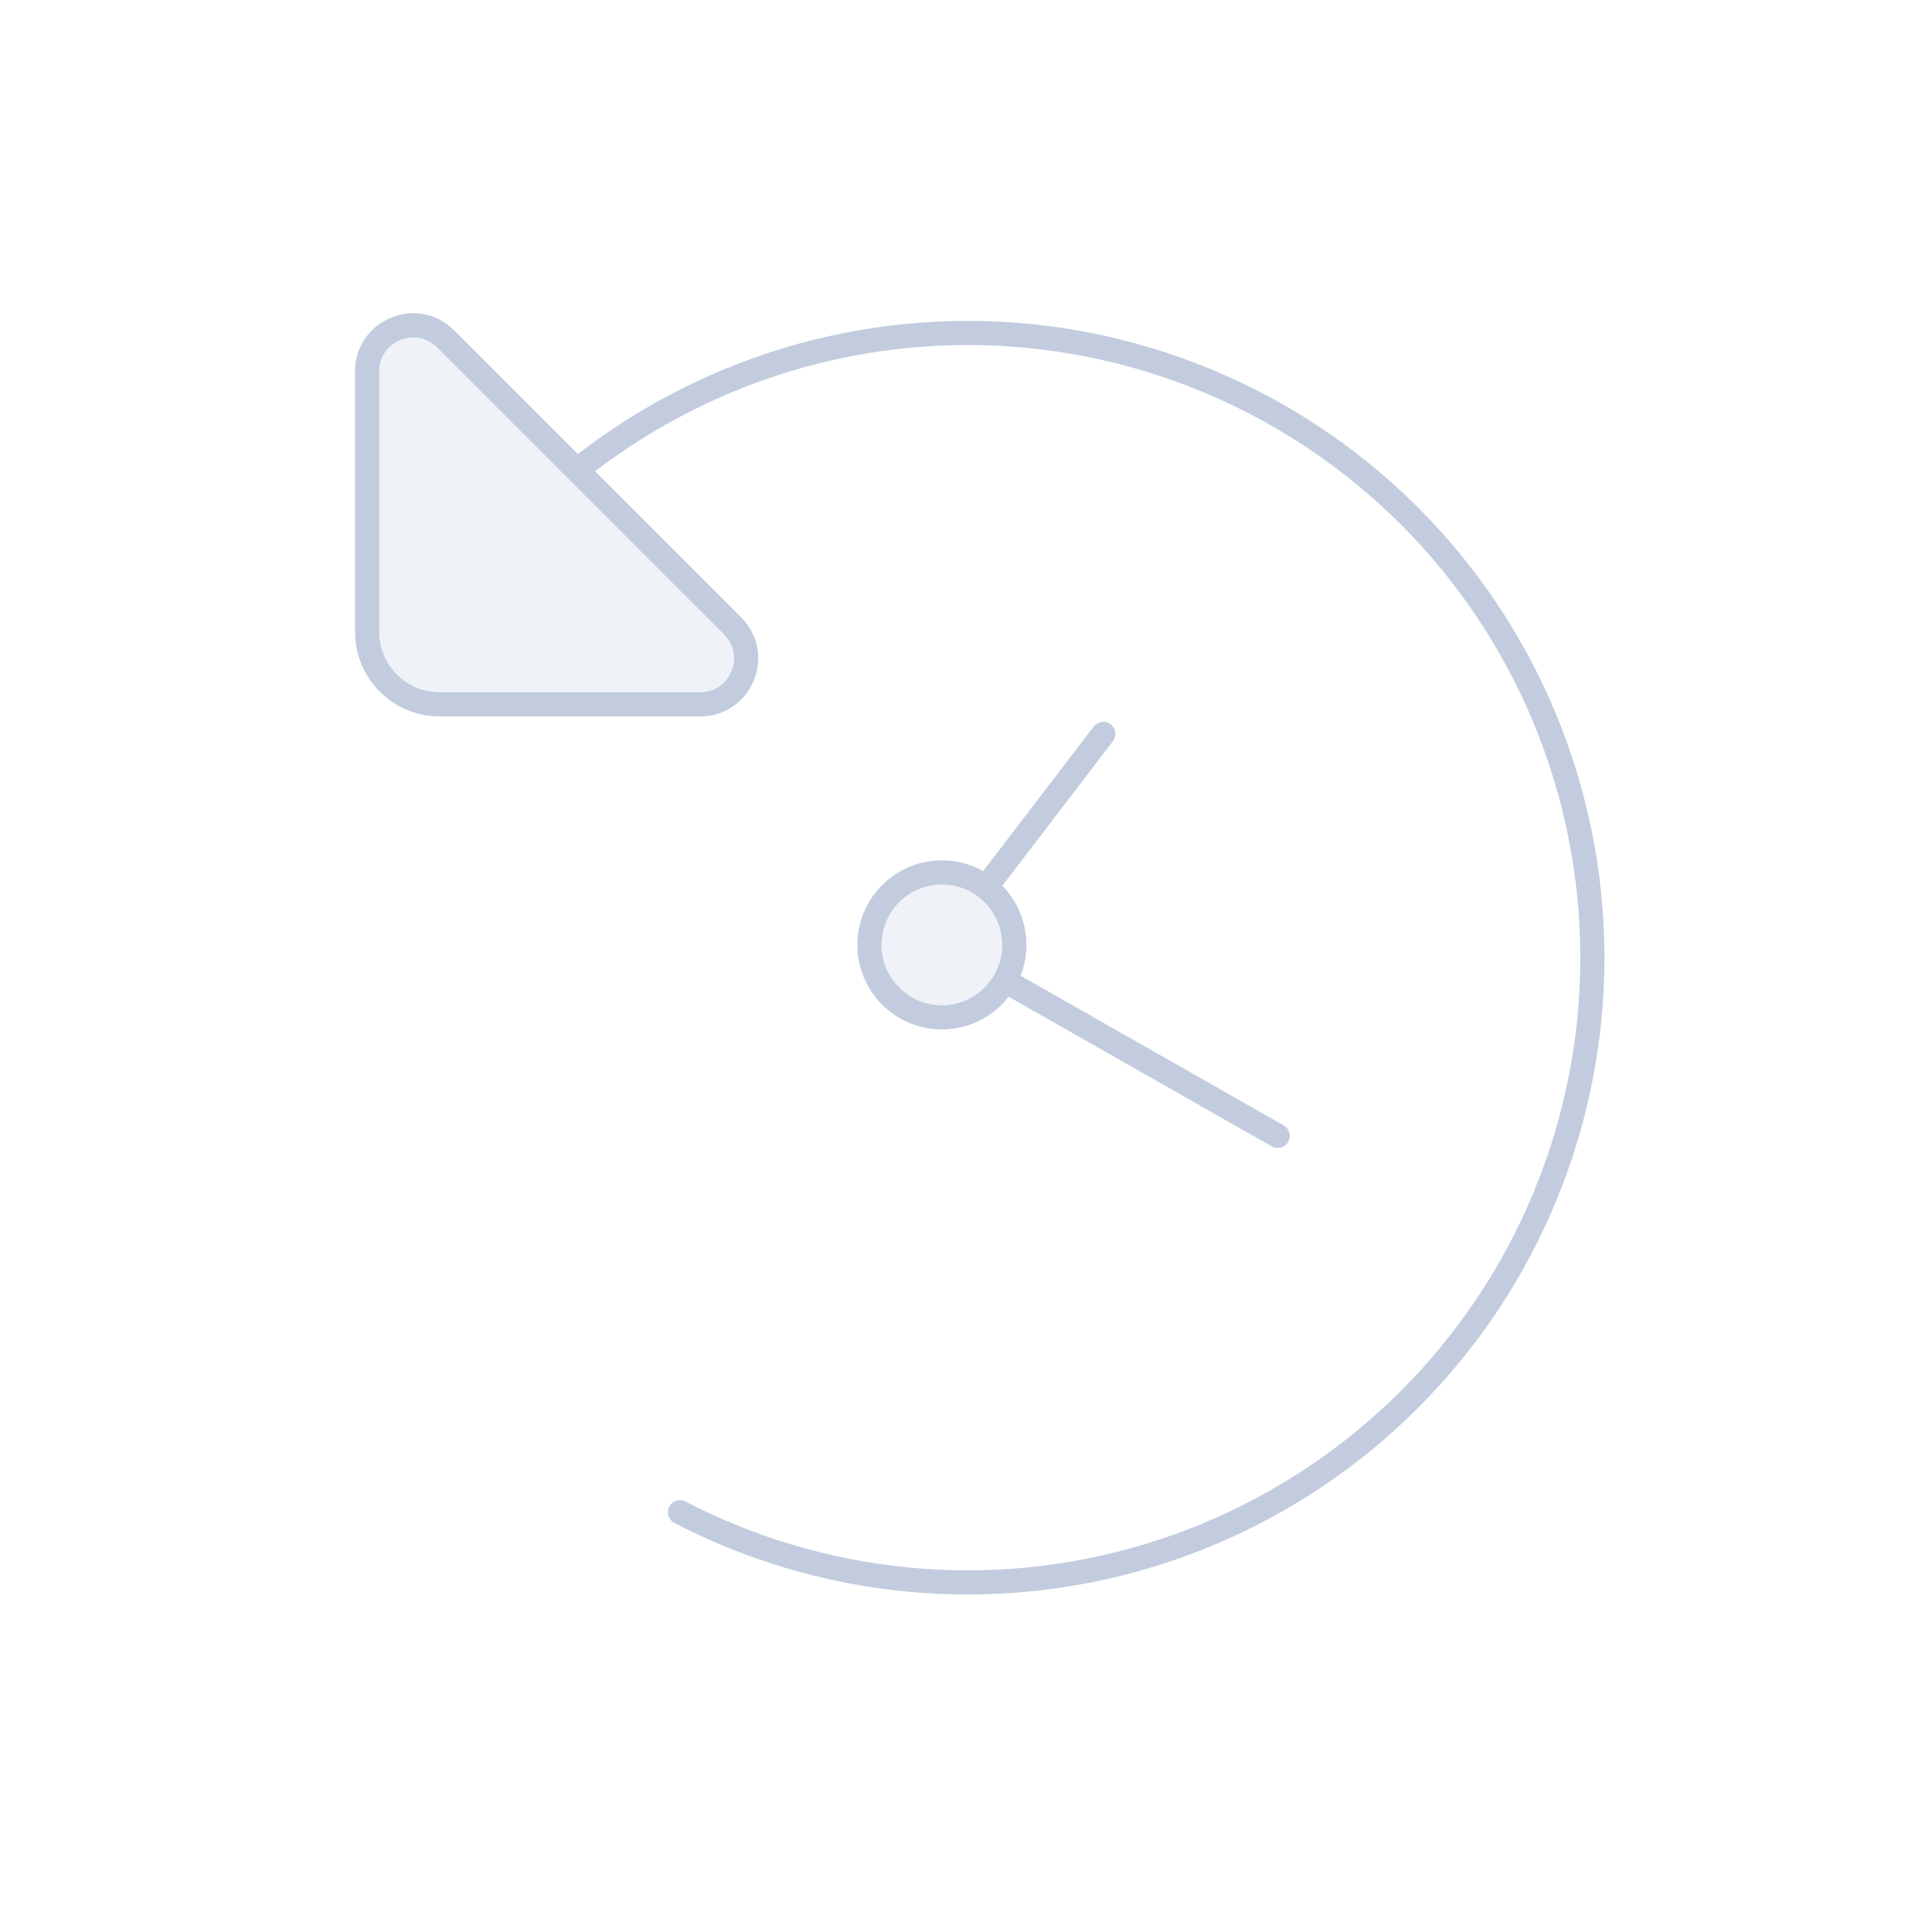 <svg width="80" height="80" viewBox="0 0 80 80" fill="none" xmlns="http://www.w3.org/2000/svg">
  <path d="M30.336 25.916L18.452 14.031C17.252 12.832 15.202 13.681 15.202 15.377L15.202 26.166C15.202 27.823 16.545 29.166 18.202 29.166H28.99C30.686 29.166 31.536 27.115 30.336 25.916Z" fill="#C2CCDE" fill-opacity="0.25" />
  <path d="M39.001 36.126C37.344 36.126 36.001 37.469 36.001 39.126C36.001 40.782 37.344 42.126 39.001 42.126C40.658 42.126 42.001 40.782 42.001 39.126C42.001 37.469 40.658 36.126 39.001 36.126Z" fill="#C2CCDE" fill-opacity="0.25" />
  <path d="M23.975 19.403C25.844 17.918 27.925 16.686 30.169 15.757C36.508 13.131 43.63 13.131 49.968 15.757C56.307 18.382 61.343 23.418 63.968 29.757C66.594 36.095 66.594 43.217 63.968 49.556C61.343 55.894 56.307 60.93 49.968 63.556C43.63 66.181 36.508 66.181 30.169 63.556C29.483 63.271 28.811 62.959 28.157 62.619M23.962 19.414C23.938 19.433 23.915 19.451 23.891 19.47M45.685 30.39L40.825 36.743M52.908 47.035L41.61 40.607M18.452 14.031L30.336 25.916C31.536 27.115 30.686 29.166 28.99 29.166H18.202C16.545 29.166 15.202 27.823 15.202 26.166L15.202 15.377C15.202 13.681 17.252 12.832 18.452 14.031ZM36.001 39.126C36.001 37.469 37.344 36.126 39.001 36.126C40.658 36.126 42.001 37.469 42.001 39.126C42.001 40.782 40.658 42.126 39.001 42.126C37.344 42.126 36.001 40.782 36.001 39.126Z" stroke="#C2CCDE" stroke-linecap="round" stroke-linejoin="round" />
</svg>